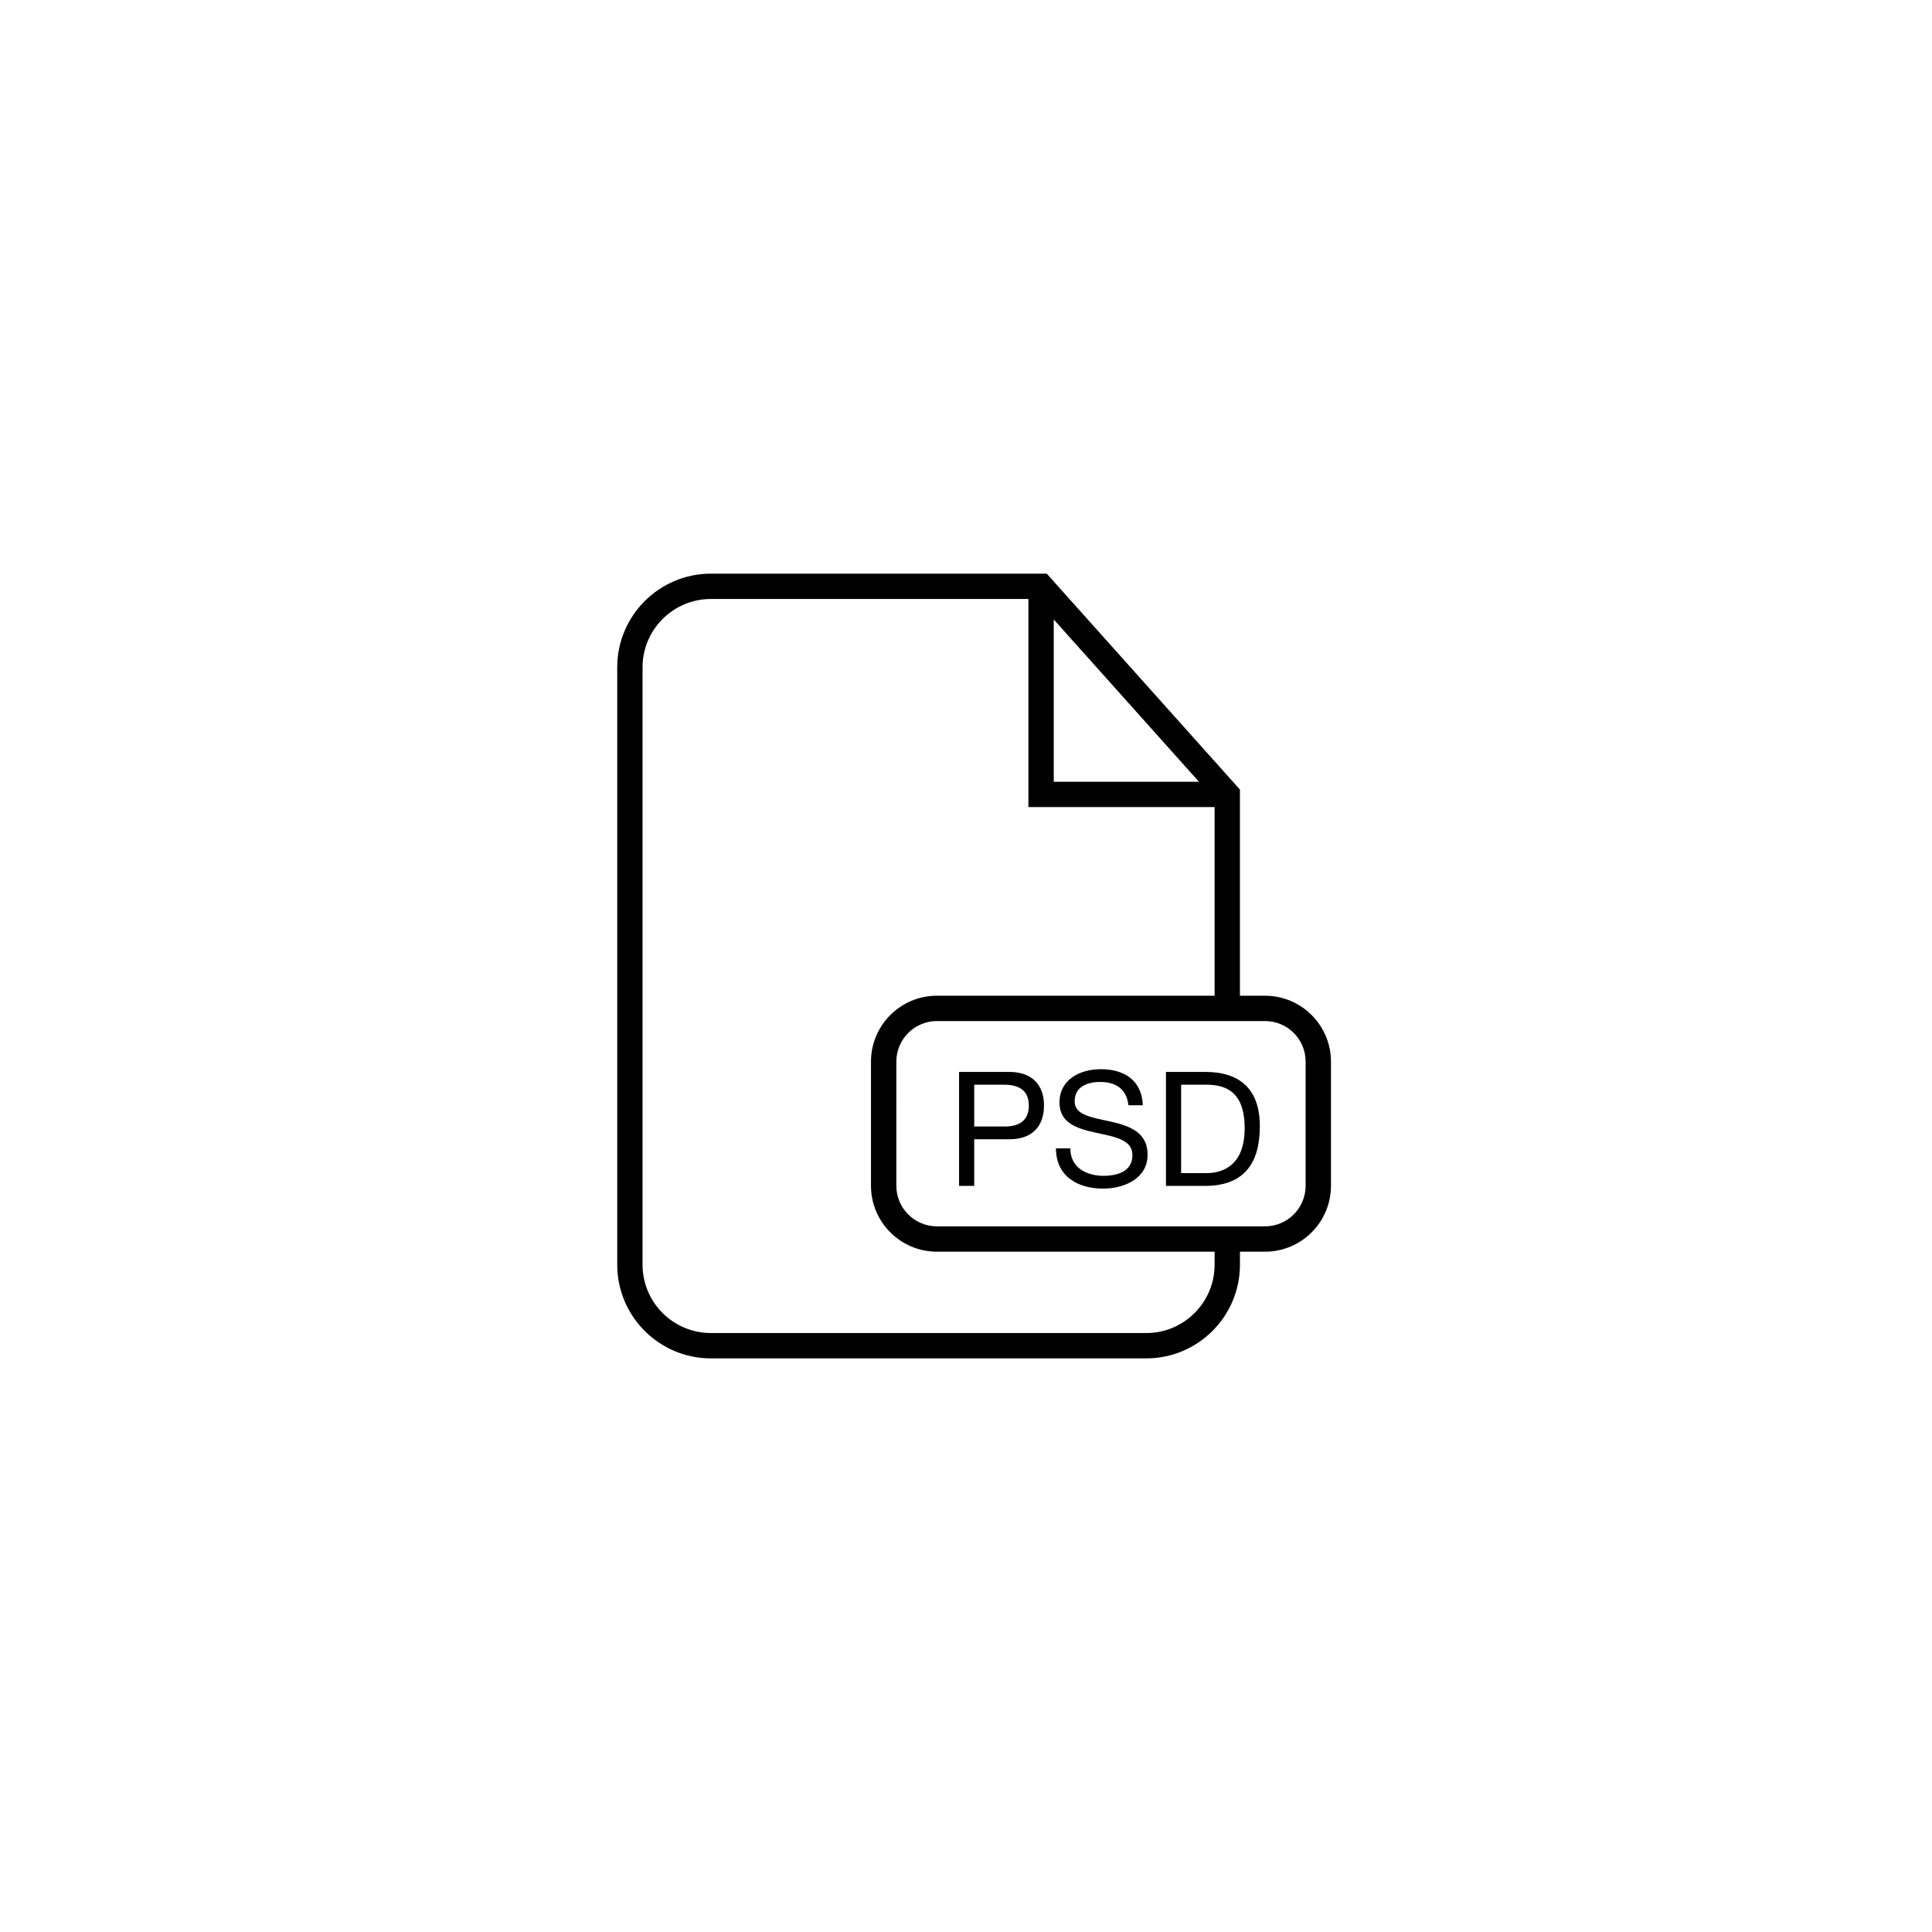 <?xml version="1.0" encoding="UTF-8"?>
<svg width="752pt" height="752pt" version="1.1" viewBox="0 0 752 752" xmlns="http://www.w3.org/2000/svg">
 <g>
  <path d="m492.41 387.57h-9.785v-80.242l-75.191-84.043h-130.73c-20.102 0-36.457 16.355-36.457 36.457v232.53c0 20.102 16.355 36.457 36.457 36.457h169.47c20.105 0 36.457-16.355 36.457-36.457v-5.078h9.785c14.137 0 25.641-11.504 25.641-25.645v-48.336c-0.004-14.137-11.508-25.641-25.645-25.641zm-82.254-146.45 56.512 63.16h-56.512zm62.613 251.15c0 14.664-11.93 26.598-26.598 26.598h-169.47c-14.664 0-26.598-11.93-26.598-26.598v-232.53c0-14.664 11.93-26.598 26.598-26.598h123.59v81h72.473v73.426h-108.1c-14.141 0-25.645 11.504-25.645 25.645v48.336c0 14.141 11.504 25.645 25.645 25.645h108.1zm35.422-30.723c0 8.699-7.078 15.785-15.781 15.785l-127.74-0.004c-8.699 0-15.785-7.078-15.785-15.785l0.004-48.332c0-8.699 7.078-15.785 15.785-15.785h127.74c8.695 0 15.781 7.078 15.781 15.785v48.336z"/>
  <path d="m392.75 417.22h-19.449v44.371h5.902v-18.148h13.547c8.828 0.062 13.609-4.906 13.609-13.109s-4.781-13.113-13.609-13.113zm-1.988 21.254h-11.555v-16.281h11.555c6.648 0 9.691 2.859 9.691 8.141s-3.043 8.203-9.691 8.141z"/>
  <path d="m432.52 436.61c-7.144-1.617-14.23-2.422-14.23-7.891 0-5.781 4.977-7.582 9.941-7.582 6.094 0 10.316 2.734 10.996 9.074h5.598c-0.371-9.758-7.273-14.043-16.344-14.043-8.074 0-16.094 3.977-16.094 12.988 0 8.141 7.144 10.191 14.227 11.742 7.086 1.555 14.168 2.609 14.168 8.699 0 6.398-5.898 8.074-11.246 8.074-6.707 0-12.926-3.227-12.926-10.688h-5.59c0 10.809 8.391 15.66 18.328 15.66 8.082 0 17.34-3.789 17.34-13.234 0-8.699-7.082-11.184-14.168-12.801z"/>
  <path d="m469.06 417.22h-15.223v44.371h15.223c14.789 0 21.312-8.391 21.312-23.238-0.004-14.297-7.641-21.133-21.312-21.133zm0.496 39.395h-9.82v-34.422h9.941c10.875 0 14.789 6.398 14.789 16.965 0.004 16.344-10.867 17.457-14.91 17.457z"/>
 </g>
</svg>
